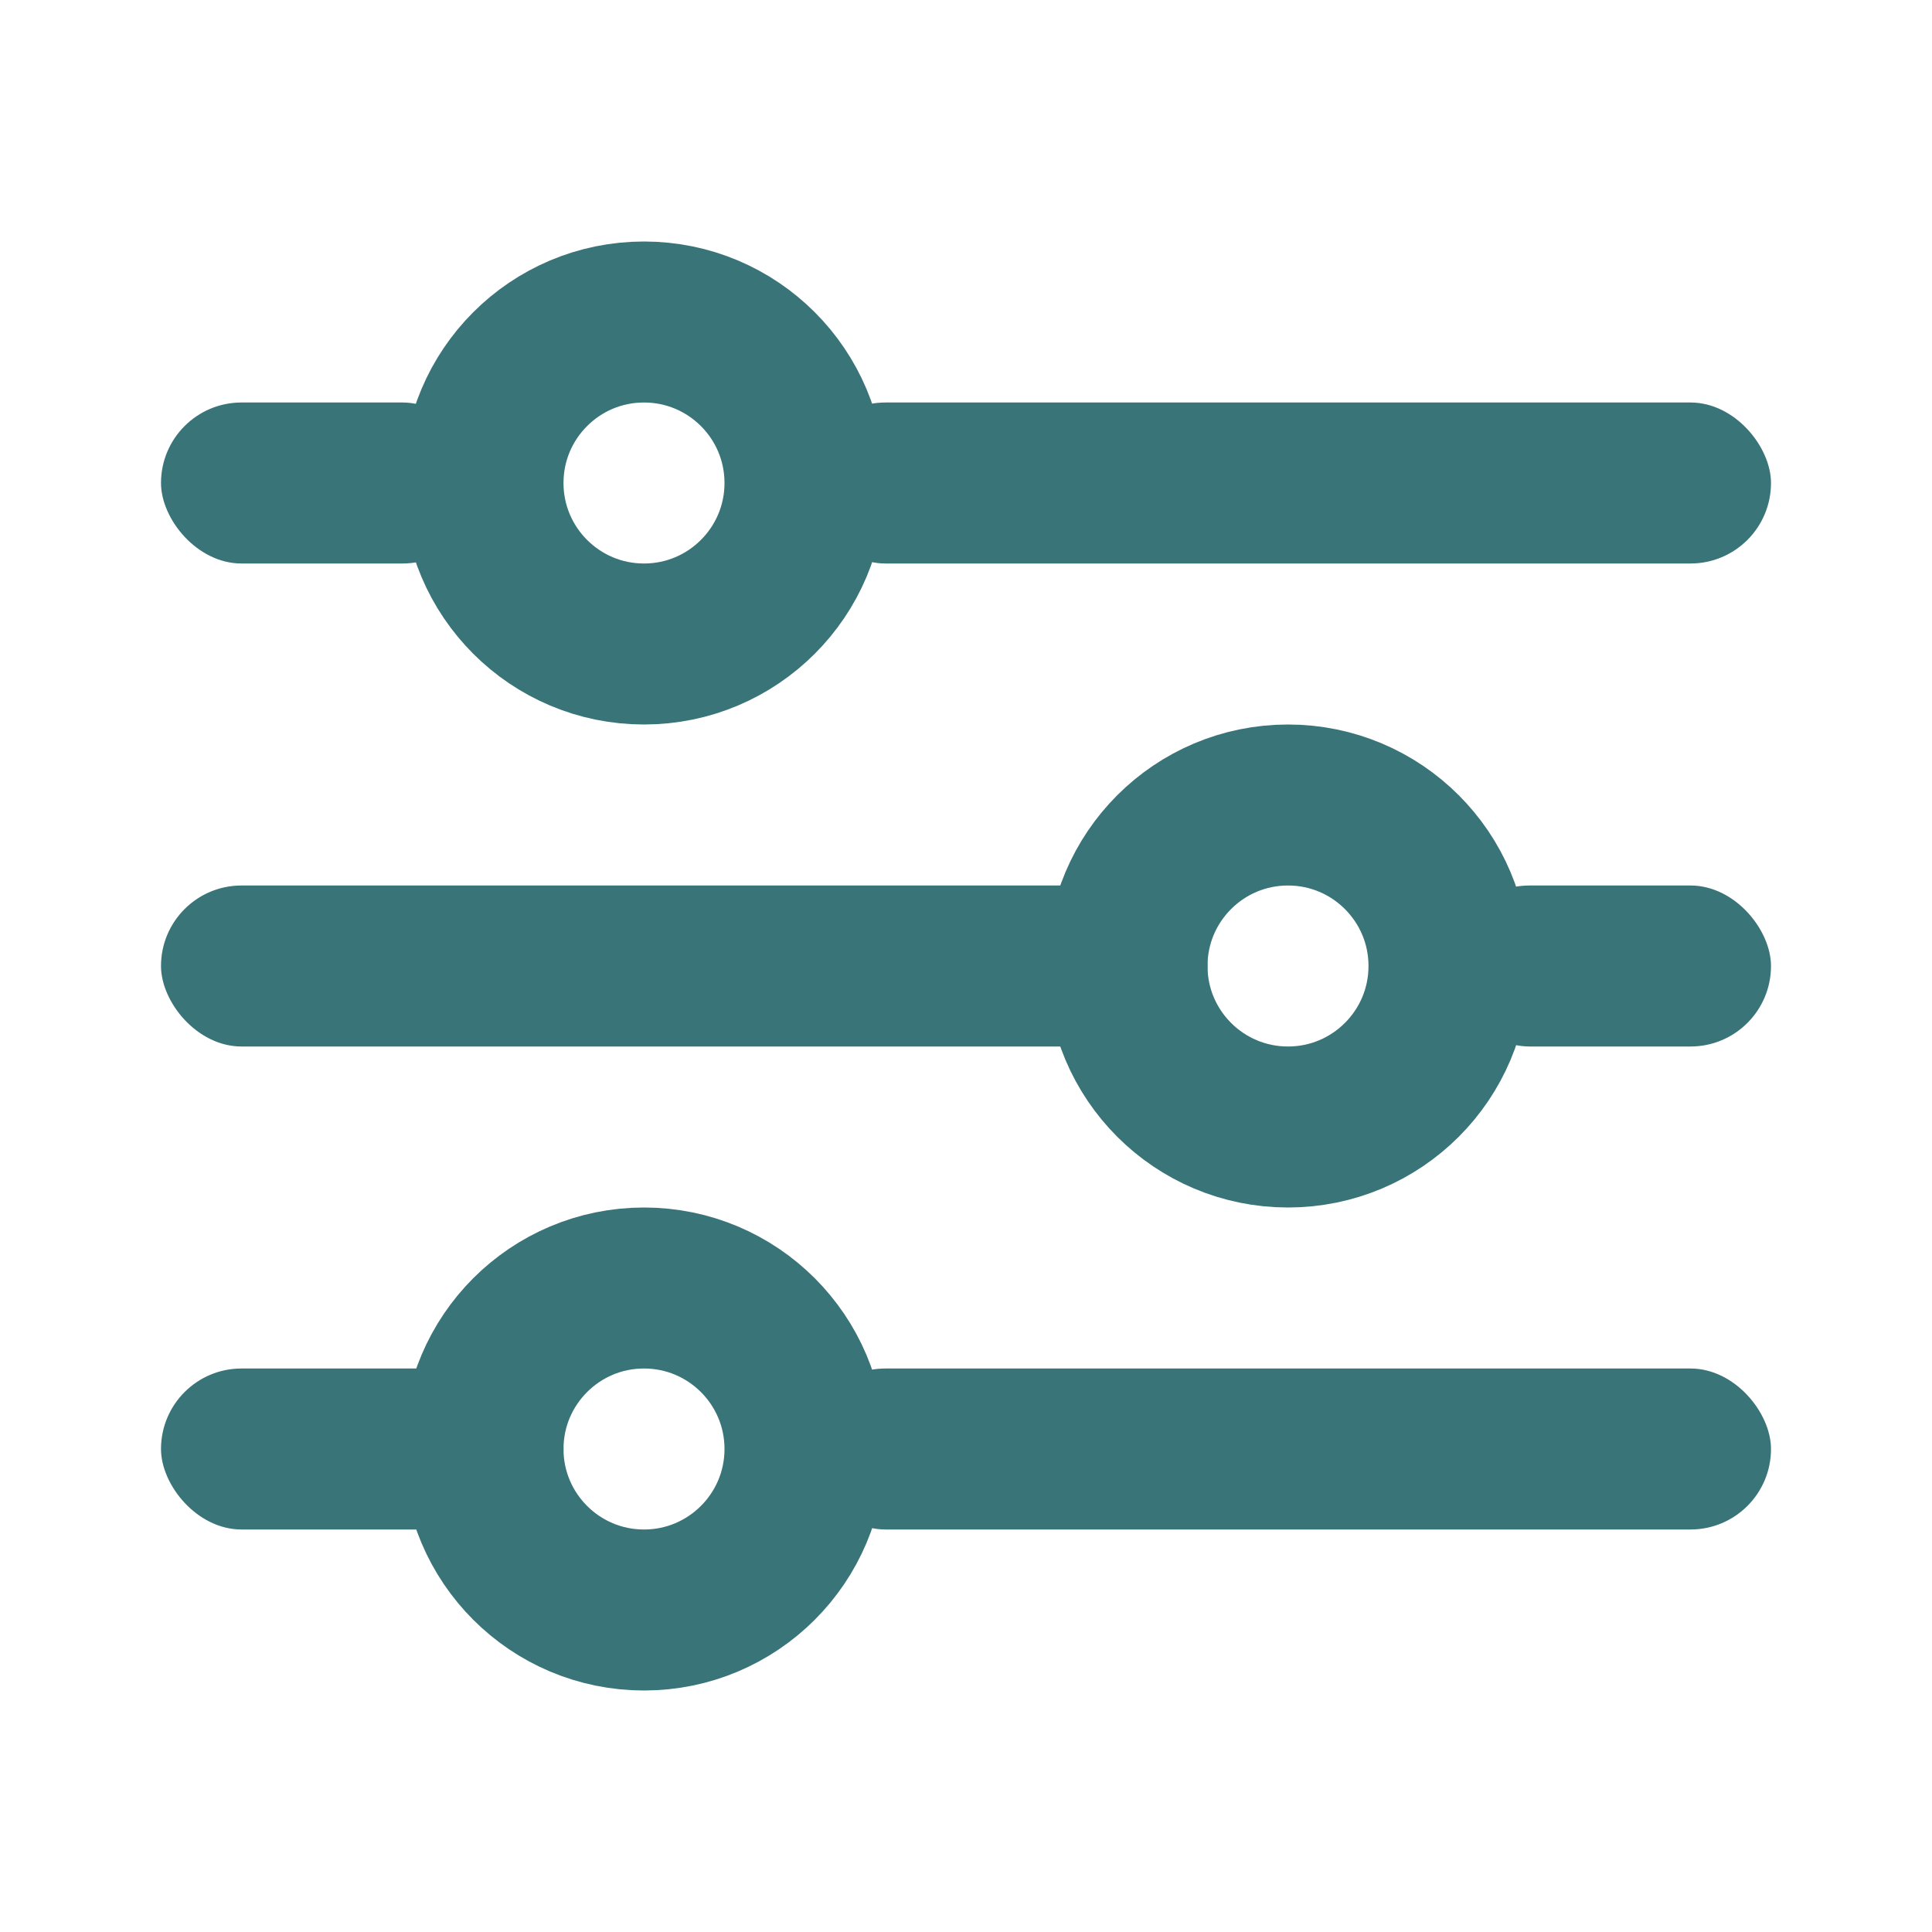 <svg width="24" height="24" fill="none" xmlns="http://www.w3.org/2000/svg"><rect x="10" y="5" width="12" height="2" rx="1" fill="#397479"/><rect x="2" y="5" width="4" height="2" rx="1" fill="#397479"/><rect x="18" y="11" width="4" height="2" rx="1" fill="#397479"/><rect x="2" y="11" width="13" height="2" rx="1" fill="#397479"/><rect x="2" y="17" width="5" height="2" rx="1" fill="#397479"/><rect x="10" y="17" width="12" height="2" rx="1" fill="#397479"/><circle cx="8" cy="6" r="2" stroke="#397479" stroke-width="2" stroke-linecap="round" stroke-linejoin="round"/><circle cx="8" cy="18" r="2" stroke="#397479" stroke-width="2" stroke-linecap="round" stroke-linejoin="round"/><circle cx="16" cy="12" r="2" stroke="#397479" stroke-width="2" stroke-linecap="round" stroke-linejoin="round"/></svg>